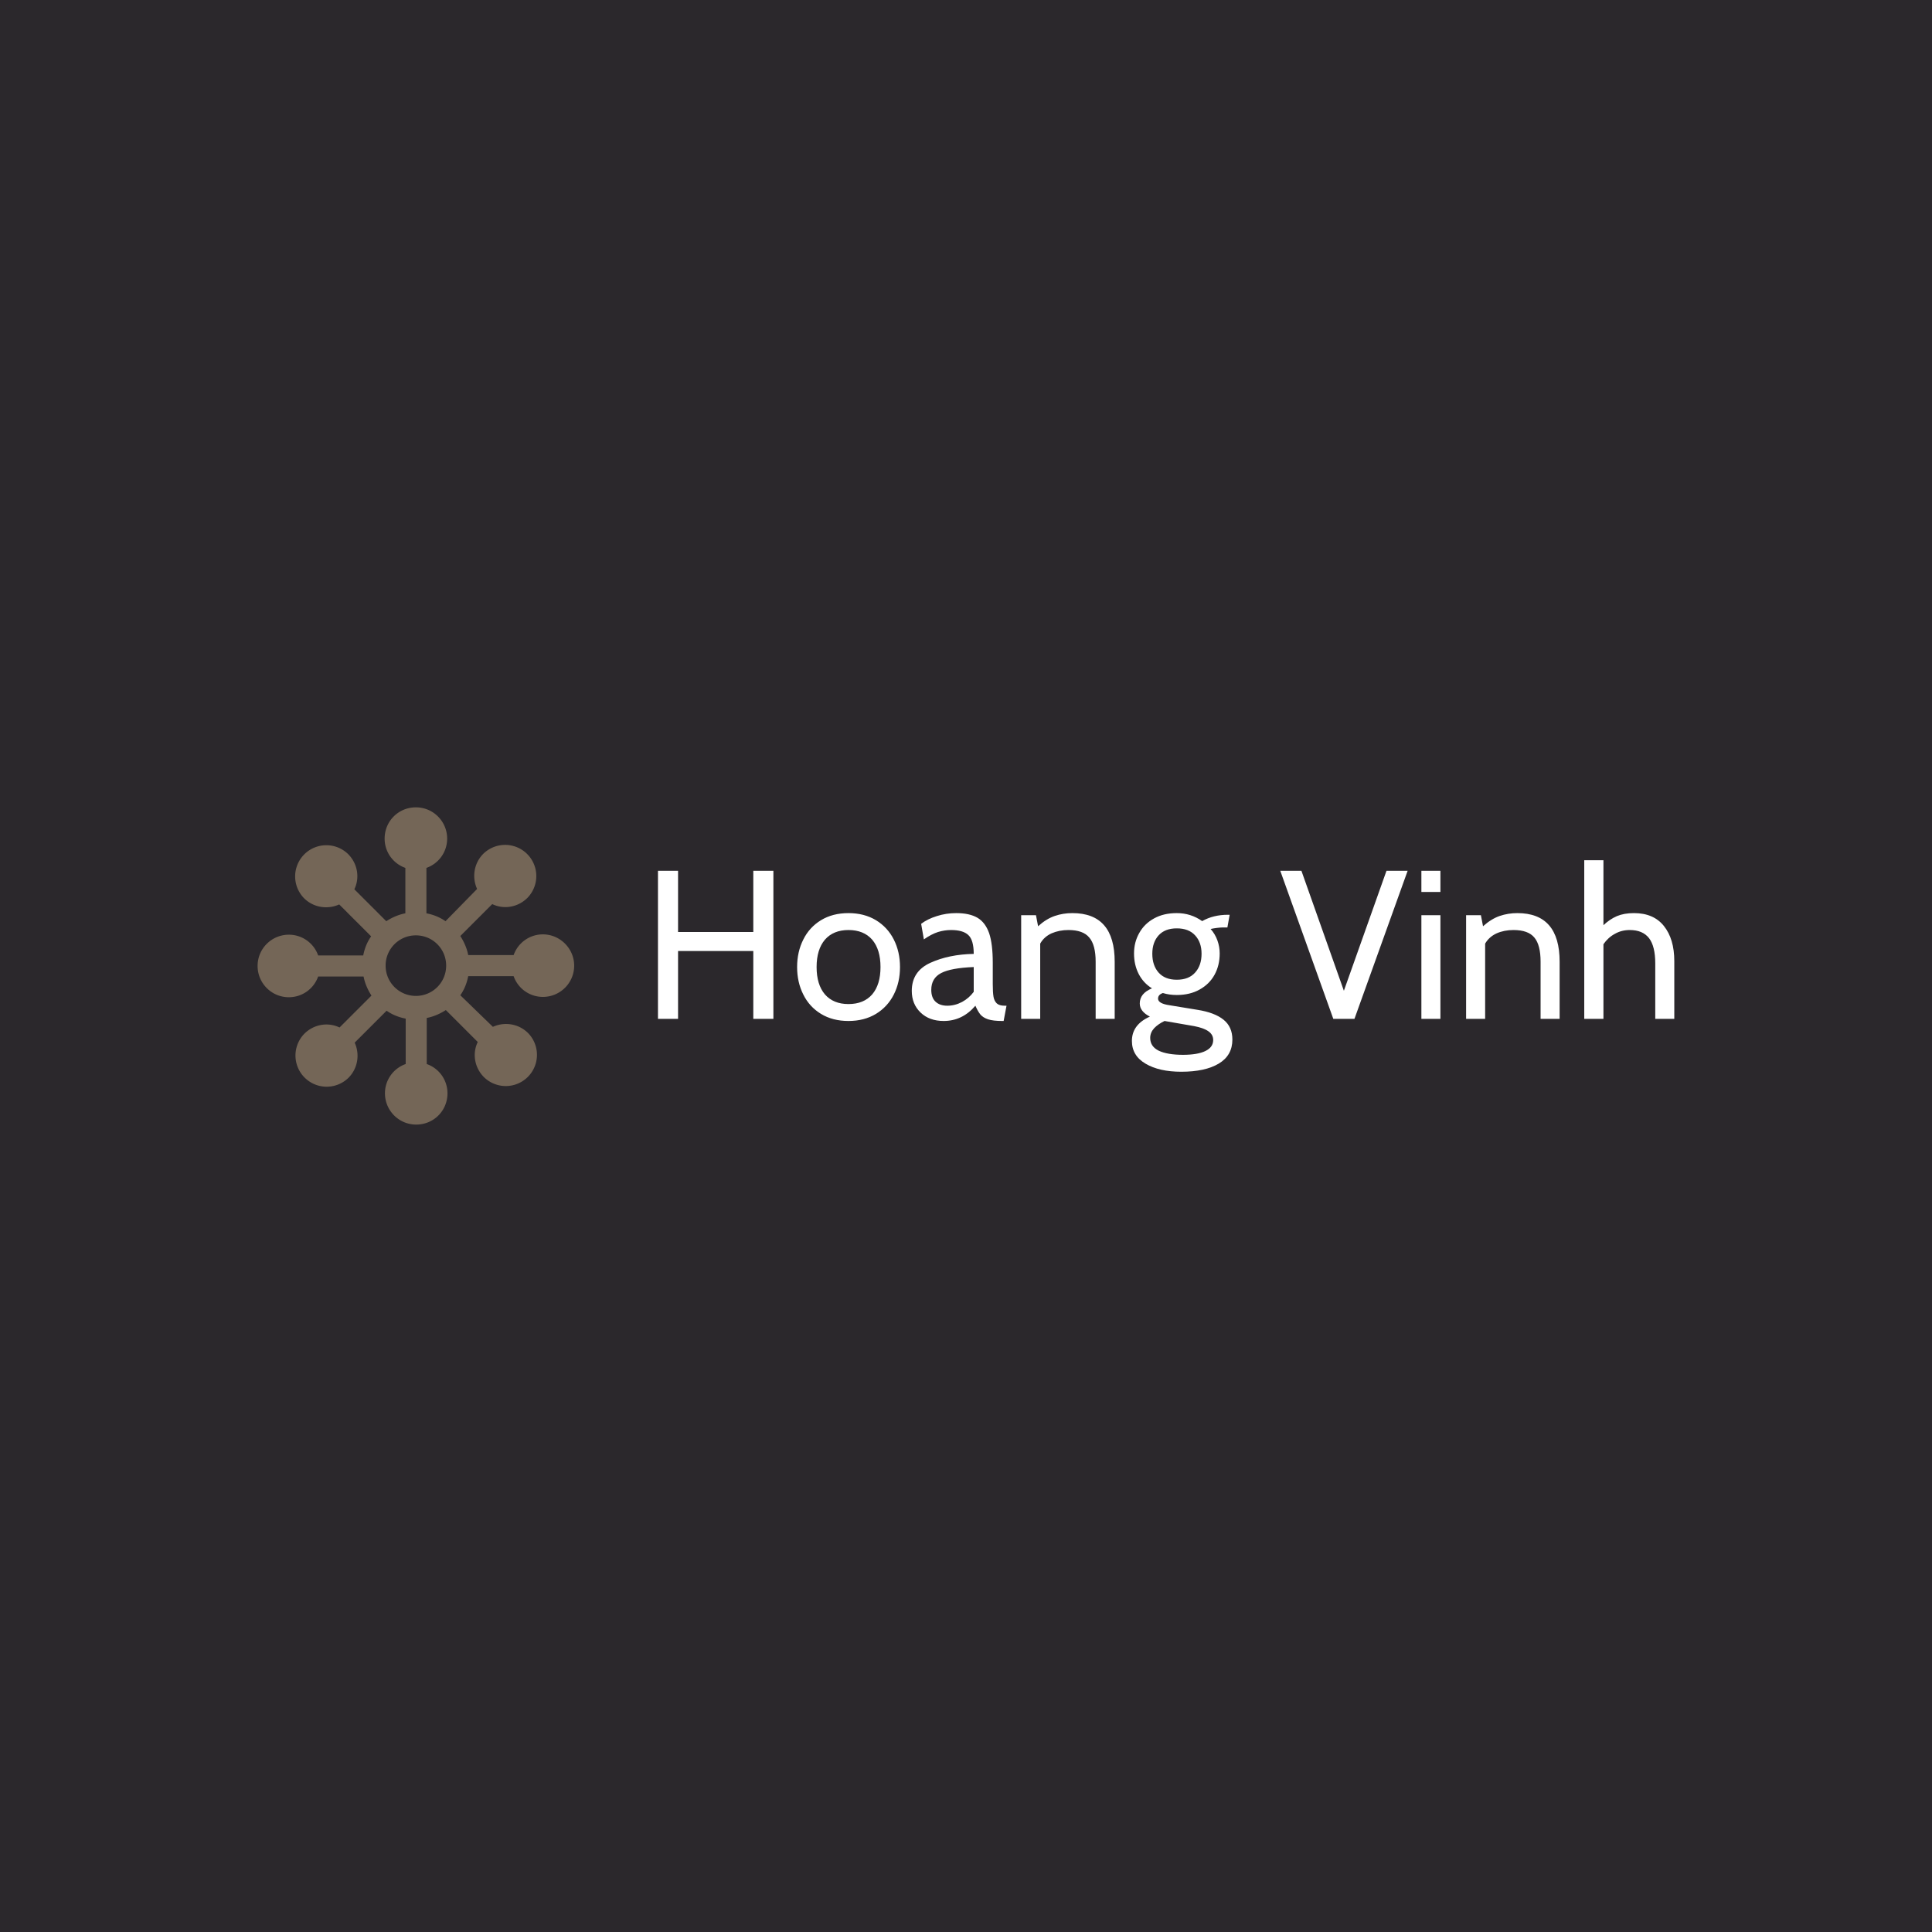 <svg data-v-fde0c5aa="" xmlns="http://www.w3.org/2000/svg" viewBox="0 0 300 300" class="iconLeft"><!----><defs data-v-fde0c5aa=""><!----></defs><rect data-v-fde0c5aa="" fill="#2B282C" x="0" y="0" width="300px" height="300px" class="logo-background-square"></rect><defs data-v-fde0c5aa=""><!----></defs><g data-v-fde0c5aa="" id="f9e87d06-5216-4620-8ea4-c5cffcc7d5f8" fill="#ffffff" transform="matrix(2.346,0,0,2.346,99.541,126.514)"><path d="M1.12 13.51L1.12 3.71L2.45 3.71L2.45 7.76L7.43 7.76L7.43 3.71L8.76 3.71L8.76 13.51L7.43 13.51L7.43 9.02L2.45 9.02L2.45 13.51L1.12 13.51ZM13.73 13.65L13.73 13.65Q12.68 13.65 11.91 13.18L11.91 13.18L11.91 13.18Q11.14 12.71 10.74 11.90L10.74 11.90L10.74 11.90Q10.33 11.09 10.33 10.08L10.33 10.08L10.33 10.08Q10.33 9.07 10.74 8.26L10.74 8.26L10.74 8.26Q11.14 7.45 11.91 6.98L11.91 6.98L11.91 6.98Q12.68 6.51 13.73 6.51L13.73 6.51L13.73 6.51Q14.77 6.51 15.55 6.98L15.55 6.98L15.55 6.98Q16.32 7.45 16.73 8.26L16.73 8.26L16.73 8.26Q17.14 9.07 17.14 10.08L17.14 10.08L17.14 10.08Q17.14 11.09 16.73 11.90L16.73 11.90L16.73 11.90Q16.32 12.71 15.55 13.18L15.55 13.18L15.55 13.18Q14.77 13.65 13.73 13.65L13.73 13.65ZM13.73 12.53L13.73 12.53Q14.74 12.53 15.30 11.89L15.30 11.89L15.30 11.89Q15.85 11.24 15.85 10.08L15.85 10.08L15.85 10.08Q15.85 8.92 15.30 8.27L15.30 8.27L15.30 8.27Q14.74 7.63 13.73 7.63L13.73 7.63L13.73 7.63Q12.73 7.63 12.17 8.27L12.17 8.27L12.17 8.27Q11.62 8.92 11.62 10.08L11.62 10.08L11.62 10.08Q11.62 11.24 12.17 11.89L12.17 11.89L12.17 11.89Q12.73 12.53 13.73 12.53L13.73 12.53ZM20.03 13.65L20.03 13.65Q19.08 13.65 18.50 13.09L18.50 13.09L18.50 13.09Q17.92 12.53 17.92 11.66L17.92 11.66L17.92 11.66Q17.92 10.36 19.15 9.80L19.15 9.80L19.15 9.80Q20.38 9.24 22.02 9.21L22.02 9.21L22.02 9.21Q22.02 8.29 21.66 7.96L21.66 7.96L21.66 7.96Q21.31 7.63 20.52 7.63L20.52 7.63L20.52 7.63Q20.09 7.63 19.66 7.76L19.66 7.76L19.66 7.76Q19.22 7.90 18.72 8.25L18.72 8.25L18.54 7.22L18.54 7.22Q18.96 6.90 19.57 6.71L19.57 6.71L19.57 6.71Q20.19 6.51 20.86 6.51L20.86 6.51L20.86 6.51Q21.74 6.51 22.27 6.82L22.27 6.82L22.27 6.82Q22.79 7.13 23.04 7.84L23.04 7.84L23.04 7.84Q23.28 8.55 23.28 9.80L23.28 9.80L23.28 11.20L23.28 11.20Q23.28 11.76 23.33 12.05L23.33 12.05L23.33 12.05Q23.38 12.33 23.55 12.49L23.55 12.49L23.55 12.49Q23.72 12.64 24.07 12.64L24.07 12.64L24.19 12.64L24.00 13.65L23.90 13.65L23.90 13.65Q23.31 13.65 22.97 13.54L22.97 13.54L22.97 13.54Q22.64 13.43 22.46 13.22L22.46 13.22L22.46 13.22Q22.29 13.01 22.13 12.64L22.13 12.64L22.13 12.64Q21.27 13.65 20.03 13.65L20.03 13.65ZM20.27 12.64L20.27 12.64Q20.78 12.64 21.25 12.39L21.25 12.39L21.25 12.39Q21.71 12.14 22.02 11.72L22.02 11.72L22.02 10.08L22.02 10.08Q20.51 10.14 19.86 10.48L19.86 10.48L19.86 10.48Q19.21 10.82 19.21 11.59L19.21 11.59L19.21 11.59Q19.21 12.12 19.50 12.38L19.50 12.38L19.50 12.38Q19.78 12.64 20.27 12.64L20.27 12.64ZM28.55 6.51L28.55 6.51Q31.35 6.51 31.35 9.73L31.35 9.73L31.35 13.51L30.09 13.51L30.09 9.73L30.09 9.73Q30.09 8.62 29.67 8.13L29.67 8.13L29.67 8.13Q29.26 7.63 28.29 7.63L28.29 7.63L28.29 7.63Q27.68 7.63 27.17 7.85L27.17 7.85L27.17 7.85Q26.67 8.08 26.42 8.53L26.42 8.53L26.42 13.51L25.16 13.51L25.16 6.65L26.14 6.65L26.28 7.38L26.28 7.38Q26.82 6.89 27.38 6.70L27.38 6.70L27.38 6.70Q27.93 6.51 28.55 6.51L28.55 6.51ZM35.76 17.01L35.76 17.01Q34.30 17.01 33.40 16.48L33.40 16.48L33.40 16.48Q32.49 15.95 32.49 14.97L32.49 14.97L32.49 14.97Q32.49 13.89 33.68 13.36L33.68 13.36L33.68 13.36Q33.01 13.02 33.01 12.49L33.01 12.49L33.01 12.49Q33.01 11.82 33.82 11.49L33.82 11.49L33.82 11.49Q33.25 11.14 32.94 10.54L32.94 10.54L32.94 10.54Q32.63 9.94 32.63 9.18L32.63 9.18L32.63 9.18Q32.63 8.43 32.98 7.82L32.98 7.82L32.98 7.82Q33.32 7.21 33.96 6.86L33.96 6.86L33.96 6.86Q34.59 6.51 35.46 6.51L35.46 6.51L35.46 6.51Q36.39 6.51 37.14 7.04L37.14 7.04L37.14 7.04Q37.88 6.62 38.85 6.62L38.85 6.62L38.96 6.62L38.81 7.46L38.49 7.46L38.49 7.46Q38.36 7.46 38.12 7.49L38.12 7.49L38.12 7.49Q37.88 7.52 37.70 7.56L37.70 7.56L37.70 7.56Q38.00 7.90 38.15 8.32L38.15 8.32L38.15 8.32Q38.30 8.74 38.30 9.18L38.30 9.18L38.30 9.18Q38.30 9.97 37.96 10.59L37.96 10.59L37.96 10.59Q37.62 11.21 36.97 11.57L36.97 11.57L36.97 11.57Q36.33 11.93 35.46 11.93L35.46 11.93L35.46 11.93Q34.96 11.93 34.54 11.80L34.54 11.80L34.54 11.80Q34.22 11.91 34.22 12.17L34.22 12.17L34.22 12.17Q34.22 12.50 34.99 12.61L34.99 12.61L36.82 12.91L36.82 12.91Q37.97 13.09 38.56 13.57L38.56 13.57L38.56 13.57Q39.14 14.04 39.14 14.88L39.14 14.88L39.14 14.88Q39.14 15.93 38.24 16.47L38.24 16.47L38.24 16.47Q37.34 17.01 35.76 17.01L35.76 17.01ZM35.46 10.92L35.46 10.92Q36.25 10.92 36.67 10.45L36.67 10.45L36.67 10.45Q37.10 9.98 37.10 9.20L37.10 9.20L37.10 9.20Q37.10 8.44 36.67 7.98L36.67 7.98L36.67 7.98Q36.25 7.52 35.46 7.52L35.46 7.52L35.46 7.52Q34.68 7.52 34.26 7.98L34.26 7.98L34.26 7.98Q33.84 8.44 33.84 9.20L33.84 9.20L33.84 9.20Q33.84 9.98 34.26 10.45L34.26 10.45L34.26 10.45Q34.68 10.92 35.46 10.92L35.46 10.92ZM35.87 15.89L35.87 15.89Q36.83 15.89 37.35 15.64L37.35 15.64L37.35 15.64Q37.87 15.39 37.87 14.91L37.87 14.91L37.87 14.91Q37.87 14.55 37.55 14.33L37.55 14.33L37.55 14.33Q37.24 14.11 36.61 13.99L36.61 13.99L34.65 13.65L34.65 13.65Q34.23 13.85 33.96 14.13L33.96 14.13L33.96 14.13Q33.70 14.42 33.70 14.77L33.70 14.77L33.70 14.77Q33.70 15.34 34.27 15.62L34.27 15.62L34.27 15.62Q34.85 15.89 35.87 15.89L35.87 15.89ZM49.34 3.71L50.74 3.71L47.22 13.51L45.82 13.51L42.31 3.71L43.71 3.71L46.52 11.65L49.34 3.71ZM51.65 5.11L51.65 3.71L52.91 3.71L52.91 5.11L51.65 5.11ZM51.65 13.51L51.65 6.65L52.91 6.65L52.91 13.51L51.65 13.51ZM58.00 6.51L58.00 6.51Q60.80 6.51 60.80 9.73L60.80 9.73L60.80 13.51L59.54 13.51L59.54 9.73L59.54 9.73Q59.54 8.62 59.13 8.13L59.13 8.13L59.13 8.13Q58.72 7.63 57.75 7.63L57.75 7.63L57.75 7.63Q57.13 7.63 56.63 7.85L56.63 7.85L56.63 7.85Q56.13 8.08 55.87 8.53L55.87 8.53L55.87 13.51L54.61 13.51L54.61 6.65L55.59 6.65L55.73 7.38L55.73 7.38Q56.28 6.89 56.83 6.70L56.83 6.70L56.83 6.70Q57.39 6.51 58.00 6.51L58.00 6.51ZM65.72 6.51L65.72 6.51Q67.02 6.51 67.70 7.36L67.70 7.36L67.70 7.36Q68.39 8.22 68.39 9.69L68.39 9.69L68.39 13.51L67.13 13.51L67.13 9.84L67.13 9.84Q67.13 8.71 66.72 8.17L66.72 8.17L66.72 8.17Q66.30 7.63 65.44 7.63L65.44 7.63L65.44 7.63Q64.90 7.63 64.46 7.88L64.46 7.88L64.46 7.88Q64.01 8.12 63.70 8.57L63.70 8.57L63.70 13.51L62.43 13.51L62.43 3.01L63.70 3.01L63.70 7.31L63.70 7.31Q64.11 6.92 64.59 6.71L64.59 6.71L64.59 6.71Q65.07 6.51 65.72 6.51L65.72 6.51Z"></path></g><defs data-v-fde0c5aa=""><!----></defs><g data-v-fde0c5aa="" id="3241e00d-2301-4c72-ac00-2e65b4ff0c06" stroke="none" fill="#746657" transform="matrix(0.511,0,0,0.511,39.029,124.393)"><path d="M88.6 40.5c-4.1 0-7.6 2.6-8.9 6.3H65.9c-.4-2.1-1.3-4.1-2.4-5.8l9.7-9.7c3.5 1.7 7.8 1 10.7-1.9A9.476 9.476 0 0 0 70.5 16c-2.9 2.9-3.5 7.2-1.9 10.7L59 36.5c-1.7-1.2-3.7-2-5.8-2.4V20.3c3.7-1.3 6.3-4.8 6.3-8.9 0-5.2-4.2-9.5-9.5-9.5s-9.5 4.2-9.5 9.5c0 4.1 2.6 7.6 6.3 8.9v13.8c-2.1.4-4.1 1.3-5.8 2.4l-9.7-9.7c1.7-3.5 1-7.8-1.9-10.7A9.476 9.476 0 0 0 16 29.5c2.9 2.9 7.2 3.5 10.7 1.9l9.7 9.7c-1.2 1.7-2 3.7-2.4 5.8H20.3c-1.3-3.7-4.8-6.3-8.9-6.3-5.2 0-9.5 4.2-9.5 9.5 0 5.2 4.2 9.5 9.5 9.5 4.1 0 7.6-2.6 8.9-6.3h13.8c.4 2.1 1.3 4.1 2.4 5.8l-9.7 9.7c-3.5-1.7-7.8-1-10.7 1.9a9.476 9.476 0 0 0 13.4 13.4c2.9-2.9 3.5-7.2 1.9-10.7l9.7-9.7c1.7 1.2 3.7 2 5.8 2.4v13.8c-3.7 1.3-6.3 4.8-6.3 8.9 0 5.2 4.2 9.5 9.5 9.5s9.5-4.2 9.5-9.5c0-4.1-2.6-7.6-6.3-8.9v-14c2.1-.4 4.1-1.3 5.8-2.4l9.7 9.7c-1.7 3.5-1 7.8 1.9 10.7a9.476 9.476 0 0 0 13.4-13.4c-2.9-2.9-7.2-3.5-10.7-1.9L63.5 59c1.2-1.7 2-3.7 2.4-5.8h13.8c1.3 3.7 4.8 6.3 8.9 6.3 5.2 0 9.5-4.2 9.5-9.5 0-5.2-4.3-9.5-9.5-9.5zM50 59.2c-5.1 0-9.2-4.1-9.2-9.2s4.1-9.2 9.2-9.2 9.2 4.1 9.2 9.2-4.1 9.2-9.2 9.2z"></path></g><!----></svg>